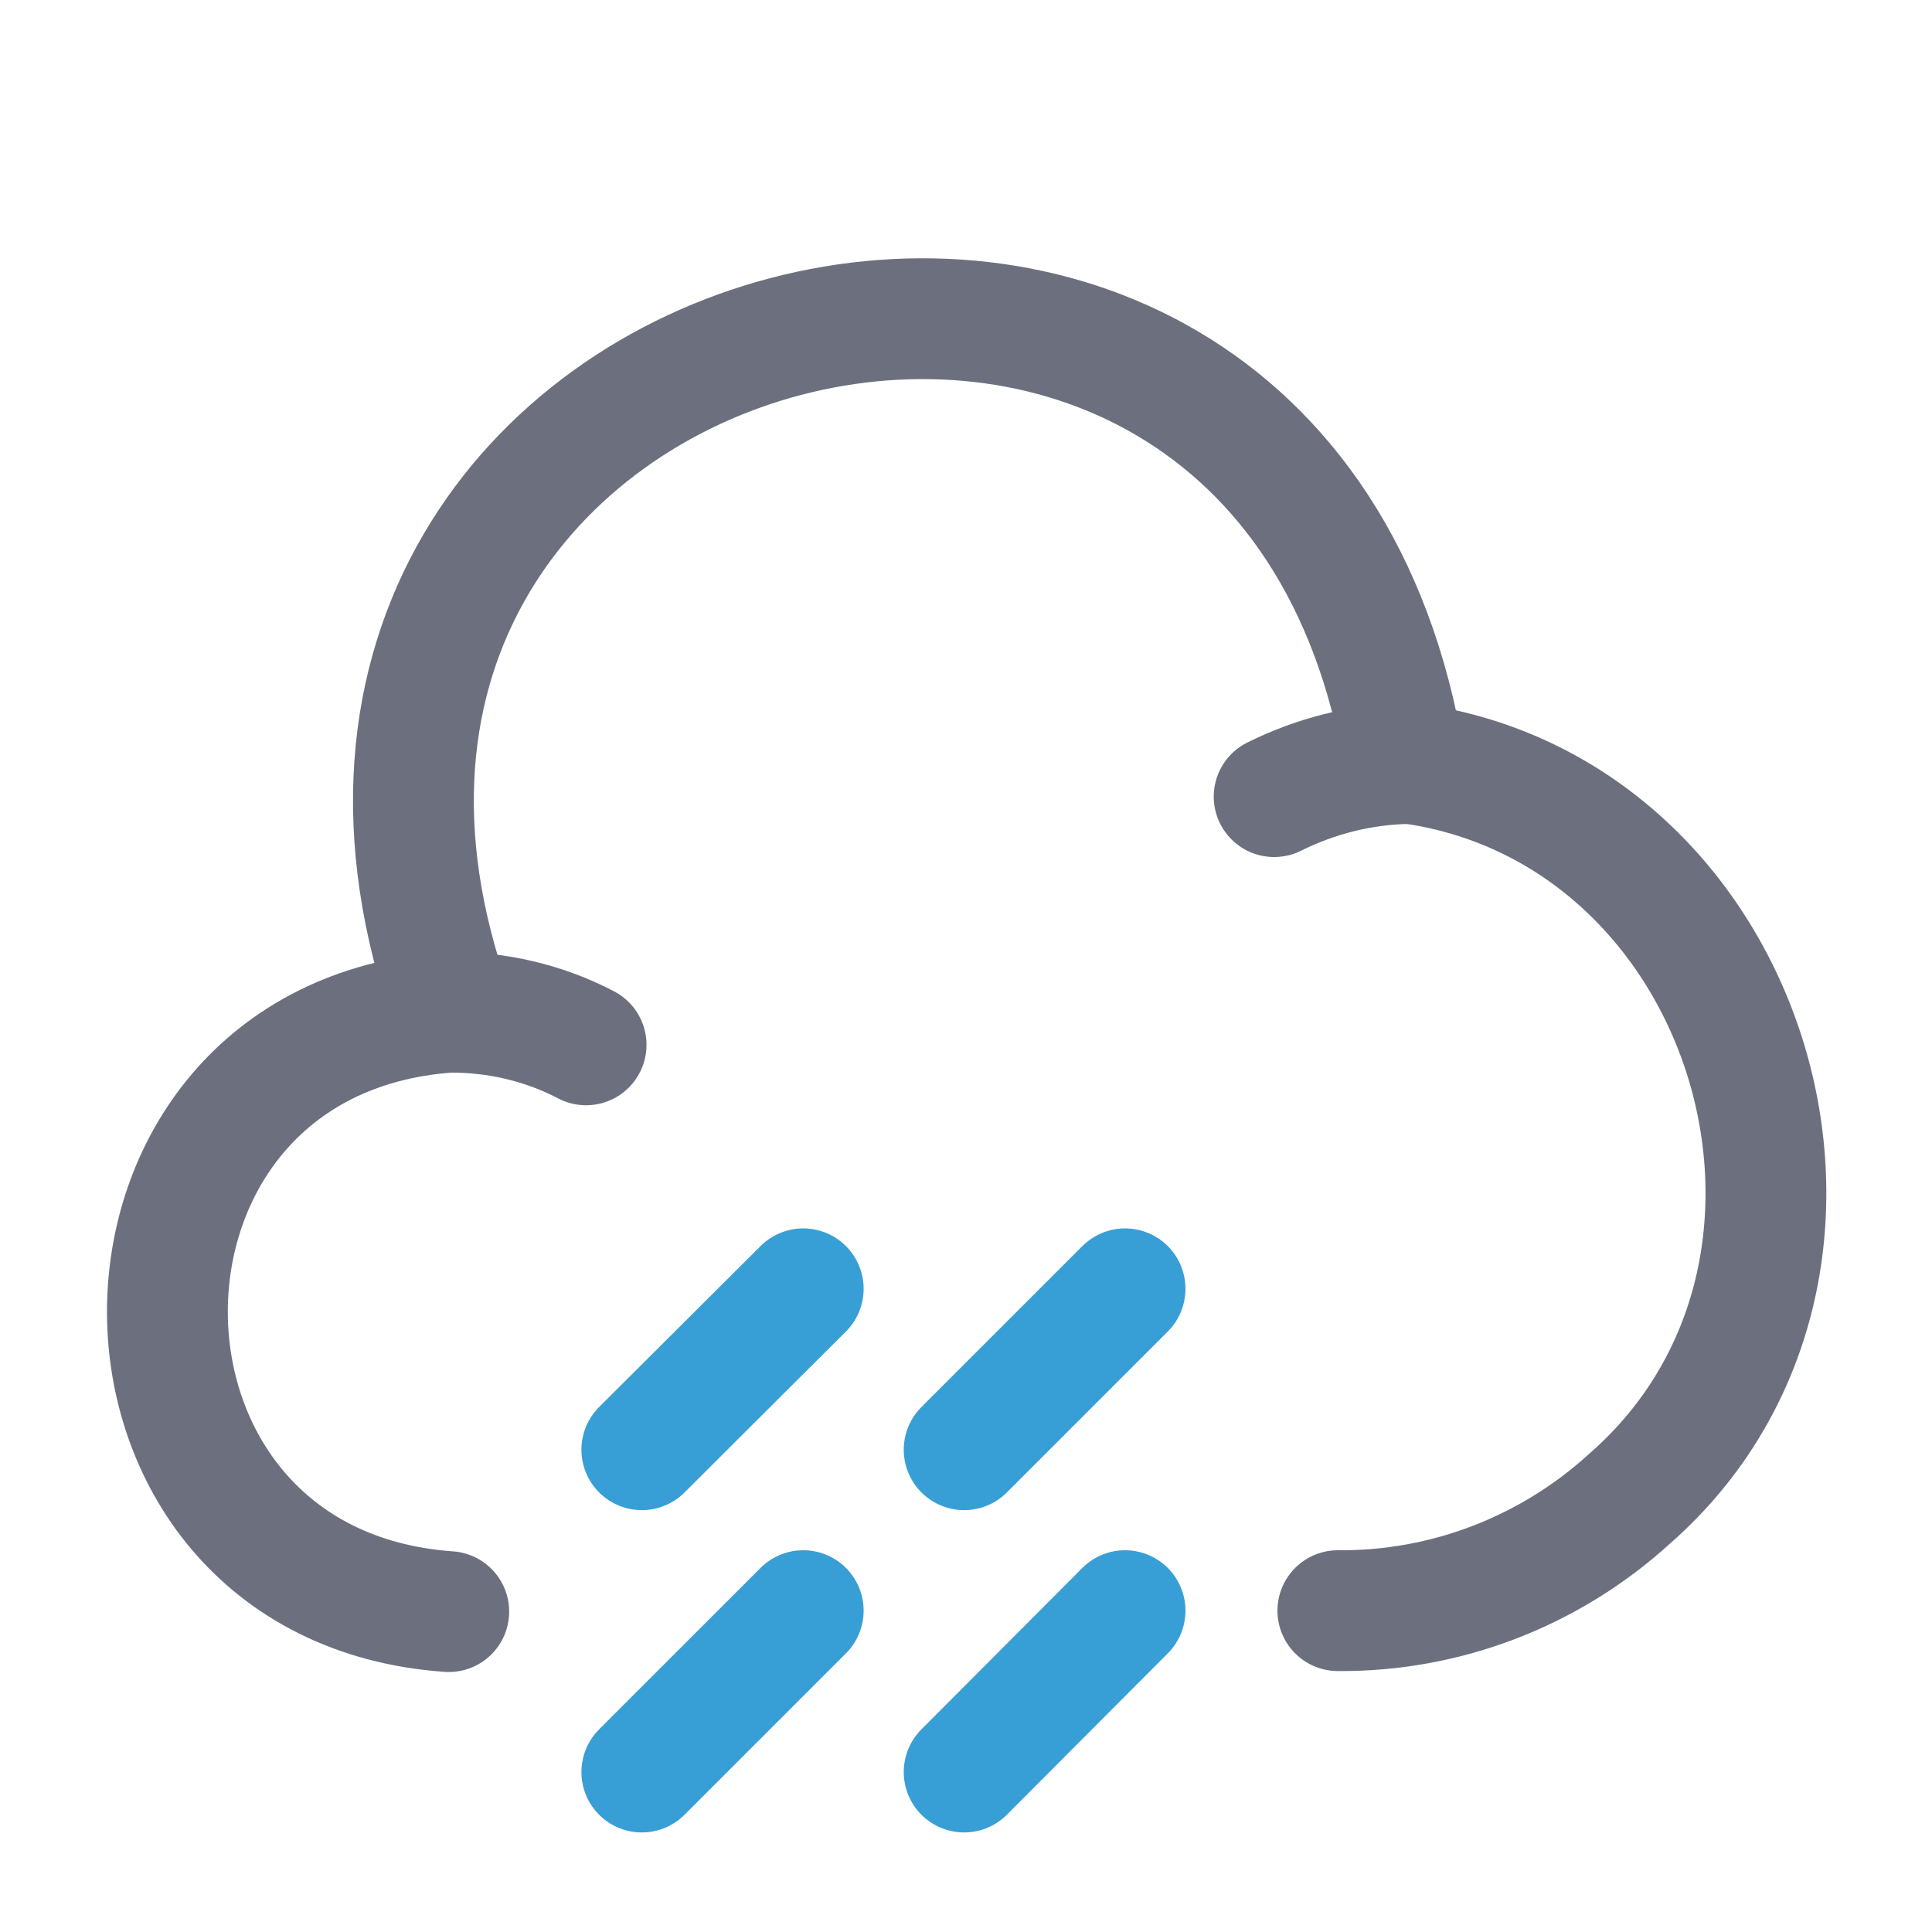 <?xml version="1.0" encoding="UTF-8"?>
<svg xmlns="http://www.w3.org/2000/svg" xmlns:xlink="http://www.w3.org/1999/xlink" width="16px" height="16px"
     viewBox="0 0 16 16" version="1.1">
  <defs>
    <filter id="alpha" filterUnits="objectBoundingBox" x="0%" y="0%" width="100%" height="100%">
      <feColorMatrix type="matrix" in="SourceGraphic" values="0 0 0 0 1 0 0 0 0 1 0 0 0 0 1 0 0 0 1 0"/>
    </filter>
    <mask id="mask">
      <g filter="url(#alpha)">
        <rect x="0" y="0" width="16" height="16" style="fill:rgb(0%,0%,0%);fill-opacity:1;stroke:none;"/>
      </g>
    </mask>
    <clipPath id="clip">
      <rect x="0" y="0" width="16" height="16"/>
    </clipPath>
    <g id="surface5" clip-path="url(#clip)">
      <path
          style="fill:none;stroke-width:1.5;stroke-linecap:round;stroke-linejoin:round;stroke:#389FD6;stroke-opacity:1;stroke-miterlimit:10;"
          d="M 9.973 19.998 L 7.969 22.002 " transform="matrix(0.667,0,0,0.667,0,0)"/>
    </g>
    <g id="surface8" clip-path="url(#clip)">
      <path
          style="fill:none;stroke-width:1.5;stroke-linecap:round;stroke-linejoin:round;stroke:#389FD6;stroke-opacity:1;stroke-miterlimit:10;"
          d="M 13.969 19.998 L 11.971 22.002 " transform="matrix(0.667,0,0,0.667,0,0)"/>
    </g>
    <g id="surface11" clip-path="url(#clip)">
      <path
          style="fill:none;stroke-width:1.5;stroke-linecap:round;stroke-linejoin:round;stroke:#389FD6;stroke-opacity:1;stroke-miterlimit:10;"
          d="M 13.969 16.002 L 11.971 18 " transform="matrix(0.667,0,0,0.667,0,0)"/>
    </g>
    <g id="surface14" clip-path="url(#clip)">
      <path
          style="fill:none;stroke-width:1.5;stroke-linecap:round;stroke-linejoin:round;stroke:#389FD6;stroke-opacity:1;stroke-miterlimit:10;"
          d="M 9.973 16.002 L 7.969 18 " transform="matrix(0.667,0,0,0.667,0,0)"/>
    </g>
  </defs>
  <g id="surface1">
    <path
        style="fill:none;stroke-width:1.5;stroke-linecap:round;stroke-linejoin:round;stroke:#6C707E;stroke-opacity:1;stroke-miterlimit:10;"
        d="M 16.611 19.998 C 17.947 20.01 19.242 19.512 20.232 18.609 C 23.502 15.75 21.75 10.008 17.438 9.469 C 15.902 0.129 2.432 3.668 5.619 12.562 "
        transform="matrix(0.667,0,0,0.667,0,0)"/>
    <path
        style="fill:none;stroke-width:1.5;stroke-linecap:round;stroke-linejoin:round;stroke:#6C707E;stroke-opacity:1;stroke-miterlimit:10;"
        d="M 7.277 12.973 C 6.75 12.697 6.158 12.562 5.572 12.568 C 0.908 12.902 0.92 19.682 5.572 20.01 "
        transform="matrix(0.667,0,0,0.667,0,0)"/>
    <path
        style="fill:none;stroke-width:1.5;stroke-linecap:round;stroke-linejoin:round;stroke:#6C707E;stroke-opacity:1;stroke-miterlimit:10;"
        d="M 15.82 9.891 C 16.342 9.633 16.898 9.492 17.479 9.48 "
        transform="matrix(0.667,0,0,0.667,0,0)"/>
    <use xlink:href="#surface5" mask="url(#mask)"/>
    <use xlink:href="#surface8" mask="url(#mask)"/>
    <use xlink:href="#surface11" mask="url(#mask)"/>
    <use xlink:href="#surface14" mask="url(#mask)"/>
  </g>
</svg>
